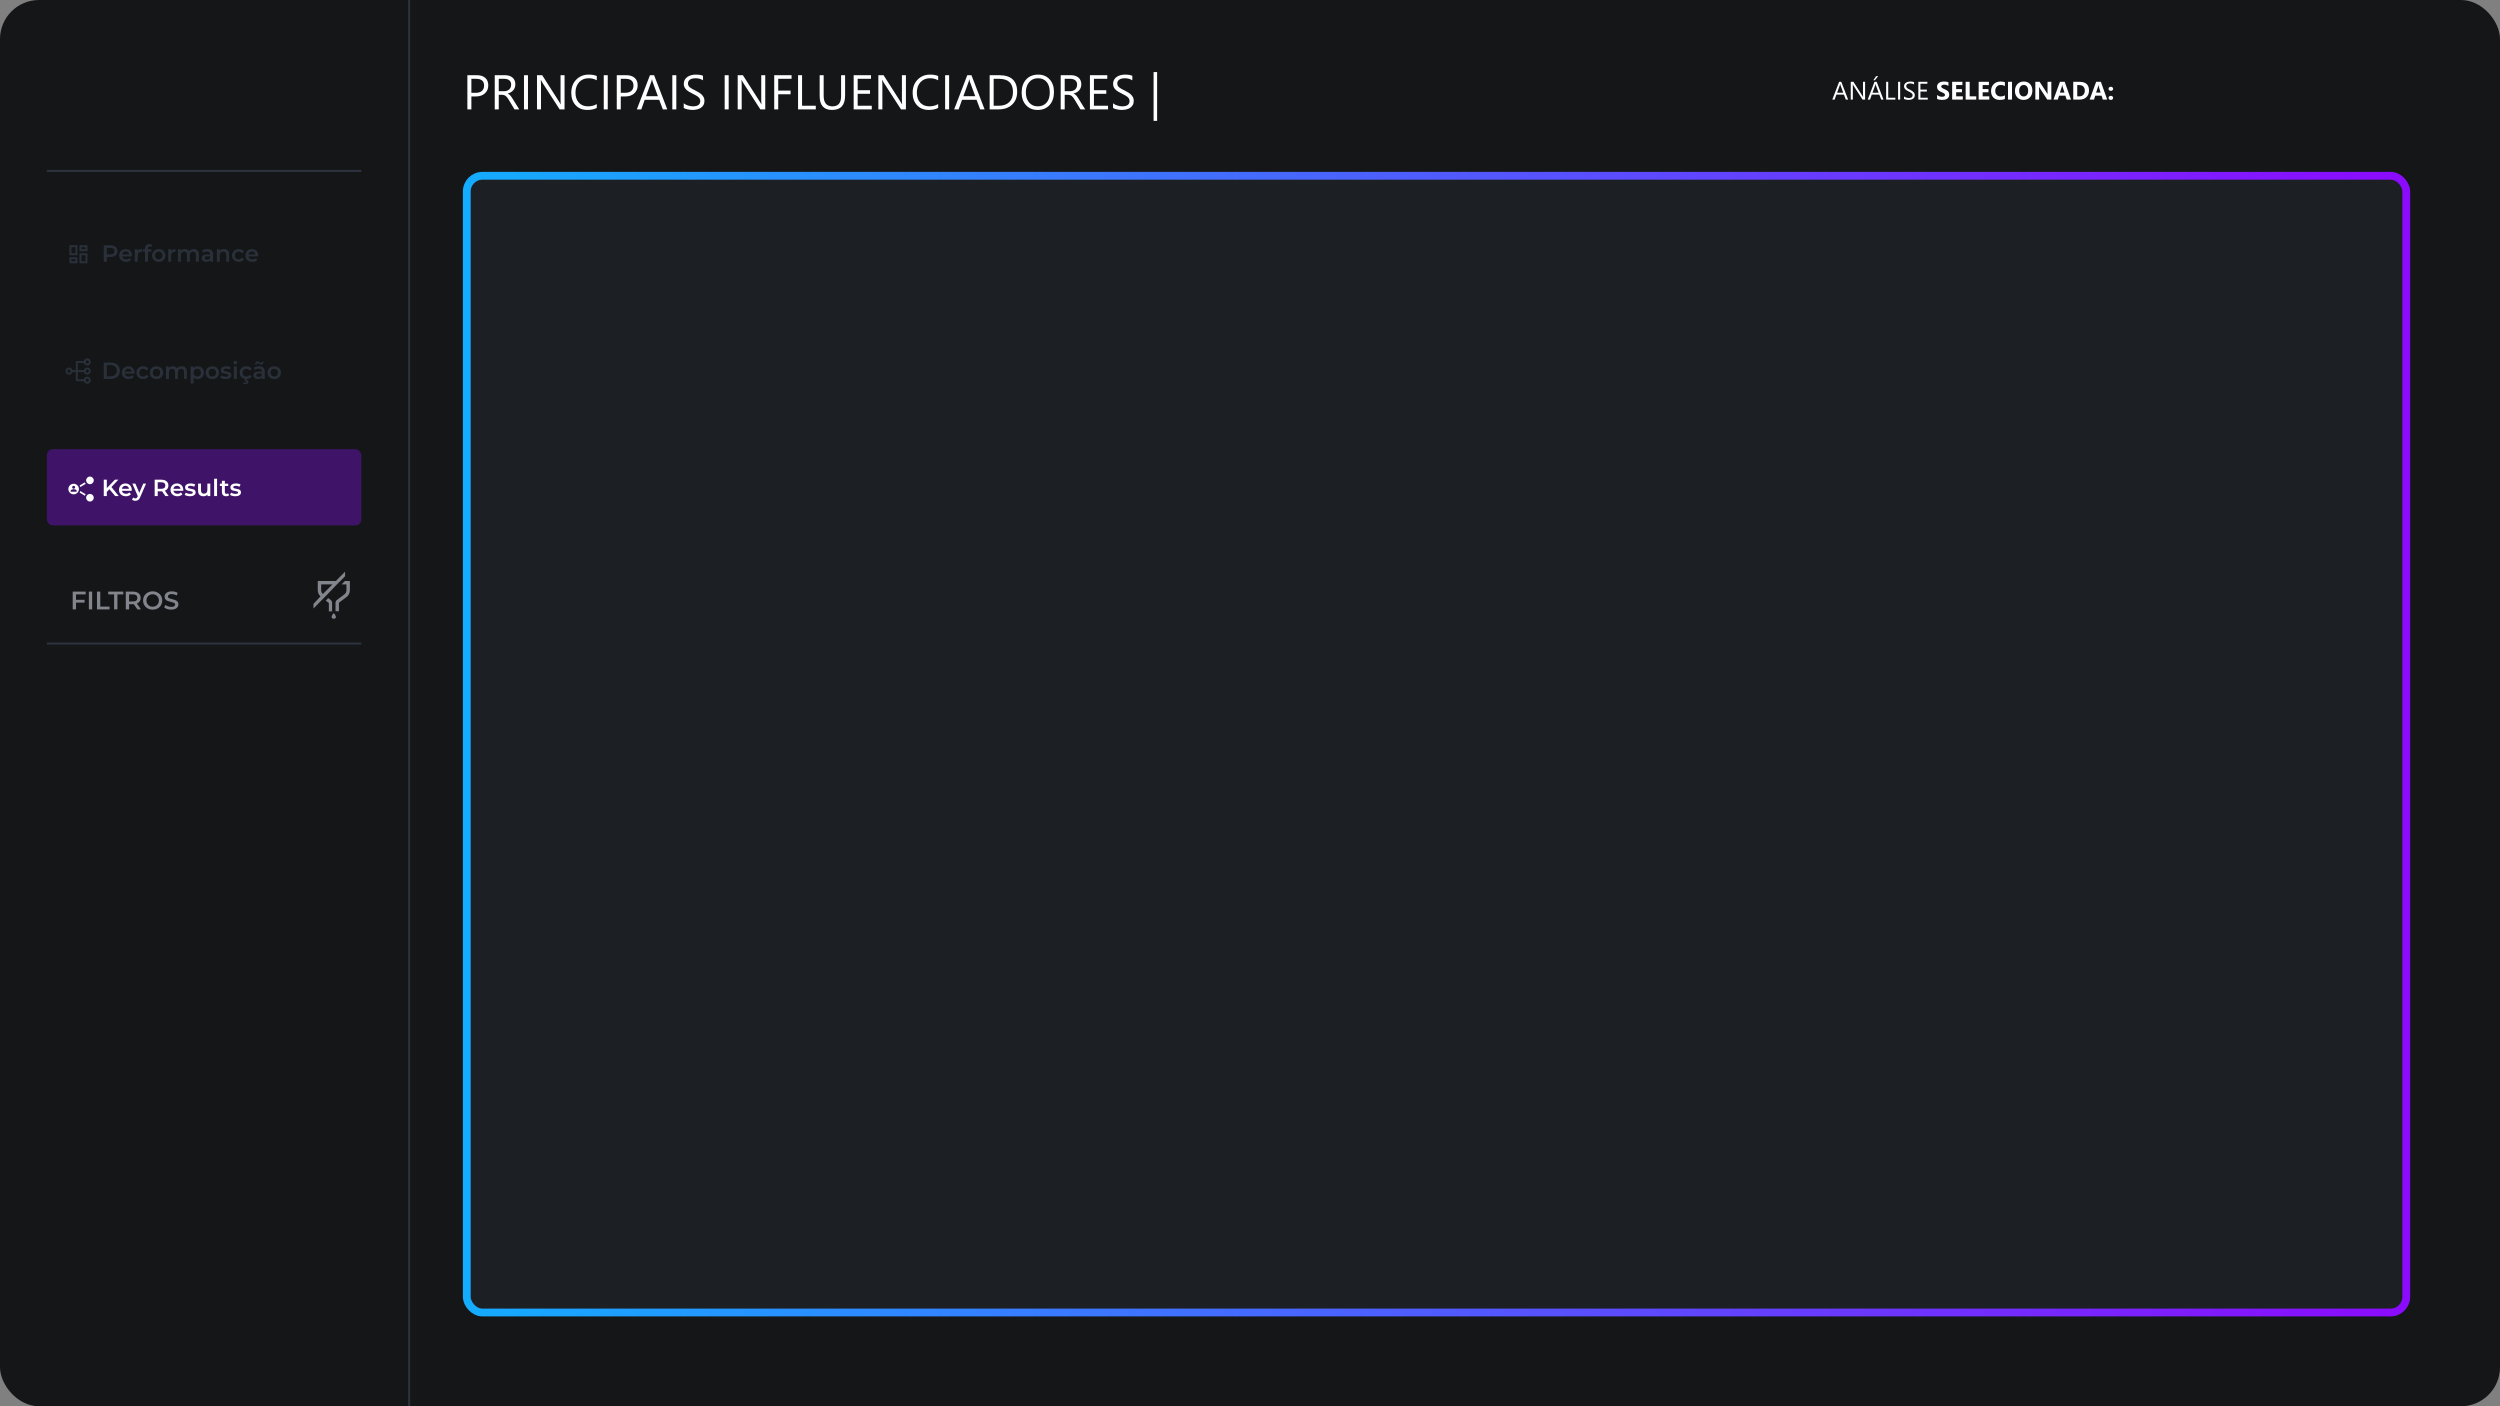 <svg width="1280" height="720" viewBox="0 0 1280 720" fill="none" xmlns="http://www.w3.org/2000/svg">
<rect x="0" y="0" width="1280" height="720" fill="#808080" stroke="none"/>
<rect width="1280" height="720" rx="20" fill="#141618"/>
<rect x="239" y="90" width="993" height="582" rx="8" fill="#1C2025" stroke="url(#paint0_linear_85_267)" stroke-width="4"/>
<line x1="209.5" x2="209.5" y2="720" stroke="#2D343F"/>
<line x1="24" y1="87.5" x2="185" y2="87.5" stroke="#2D343F"/>
<path d="M946.239 51H945.059L944.094 48.448H940.234L939.327 51H938.14L941.631 41.898H942.735L946.239 51ZM943.745 47.49L942.316 43.611C942.27 43.484 942.223 43.281 942.177 43.002H942.151C942.109 43.26 942.06 43.463 942.005 43.611L940.59 47.49H943.745ZM954.923 51H953.615L948.931 43.745C948.812 43.563 948.715 43.372 948.639 43.173H948.601C948.634 43.368 948.651 43.785 948.651 44.424V51H947.585V41.898H948.969L953.526 49.039C953.717 49.335 953.84 49.538 953.895 49.648H953.92C953.878 49.386 953.856 48.939 953.856 48.309V41.898H954.923V51ZM964.355 51H963.175L962.21 48.448H958.351L957.443 51H956.256L959.747 41.898H960.852L964.355 51ZM961.861 47.49L960.433 43.611C960.386 43.484 960.34 43.281 960.293 43.002H960.268C960.225 43.26 960.177 43.463 960.122 43.611L958.706 47.49H961.861ZM961.62 38.977L959.957 41.06H959.15L960.566 38.977H961.62ZM970.424 51H965.701V41.898H966.768V50.035H970.424V51ZM972.887 51H971.82V41.898H972.887V51ZM974.861 50.632V49.375C975.005 49.502 975.176 49.616 975.375 49.718C975.578 49.819 975.79 49.906 976.01 49.978C976.234 50.046 976.458 50.099 976.683 50.137C976.907 50.175 977.114 50.194 977.305 50.194C977.961 50.194 978.449 50.073 978.771 49.832C979.097 49.587 979.26 49.235 979.26 48.778C979.26 48.533 979.205 48.319 979.095 48.137C978.989 47.955 978.841 47.79 978.65 47.642C978.46 47.49 978.234 47.346 977.971 47.21C977.713 47.071 977.434 46.925 977.133 46.773C976.816 46.612 976.52 46.449 976.245 46.284C975.97 46.119 975.73 45.937 975.527 45.738C975.324 45.539 975.163 45.315 975.045 45.065C974.931 44.811 974.874 44.515 974.874 44.176C974.874 43.762 974.965 43.402 975.146 43.097C975.328 42.788 975.568 42.534 975.864 42.335C976.16 42.137 976.496 41.988 976.873 41.891C977.254 41.794 977.641 41.745 978.035 41.745C978.932 41.745 979.586 41.853 979.996 42.069V43.269C979.459 42.896 978.769 42.71 977.927 42.71C977.694 42.71 977.461 42.735 977.229 42.786C976.996 42.833 976.788 42.911 976.606 43.021C976.424 43.131 976.276 43.273 976.162 43.446C976.048 43.62 975.991 43.831 975.991 44.081C975.991 44.314 976.033 44.515 976.118 44.684C976.207 44.853 976.336 45.008 976.505 45.148C976.674 45.287 976.879 45.422 977.121 45.554C977.366 45.685 977.647 45.829 977.965 45.985C978.291 46.146 978.6 46.315 978.892 46.493C979.184 46.671 979.44 46.868 979.66 47.084C979.88 47.299 980.053 47.538 980.18 47.801C980.311 48.063 980.377 48.364 980.377 48.702C980.377 49.151 980.288 49.532 980.11 49.845C979.937 50.154 979.7 50.405 979.399 50.6C979.103 50.795 978.76 50.934 978.371 51.019C977.982 51.108 977.571 51.152 977.14 51.152C976.996 51.152 976.818 51.14 976.606 51.114C976.395 51.093 976.179 51.059 975.959 51.013C975.739 50.97 975.529 50.917 975.331 50.854C975.136 50.786 974.979 50.712 974.861 50.632ZM987.017 51H982.192V41.898H986.813V42.862H983.259V45.89H986.547V46.849H983.259V50.035H987.017V51ZM991.79 50.651V48.62C992.158 48.928 992.558 49.161 992.99 49.318C993.421 49.47 993.857 49.546 994.297 49.546C994.556 49.546 994.78 49.523 994.97 49.477C995.165 49.43 995.326 49.367 995.453 49.286C995.584 49.202 995.681 49.104 995.745 48.994C995.808 48.88 995.84 48.757 995.84 48.626C995.84 48.448 995.789 48.29 995.688 48.15C995.586 48.01 995.446 47.881 995.269 47.763C995.095 47.644 994.888 47.53 994.646 47.42C994.405 47.31 994.145 47.198 993.866 47.084C993.155 46.787 992.624 46.425 992.272 45.998C991.925 45.571 991.752 45.054 991.752 44.449C991.752 43.975 991.847 43.569 992.038 43.23C992.228 42.888 992.486 42.606 992.812 42.386C993.142 42.166 993.523 42.005 993.955 41.904C994.386 41.798 994.843 41.745 995.326 41.745C995.8 41.745 996.219 41.775 996.583 41.834C996.951 41.889 997.289 41.976 997.598 42.094V43.992C997.446 43.886 997.279 43.793 997.097 43.713C996.919 43.633 996.735 43.567 996.544 43.516C996.354 43.461 996.164 43.421 995.973 43.395C995.787 43.37 995.609 43.357 995.44 43.357C995.207 43.357 994.996 43.381 994.805 43.427C994.615 43.47 994.454 43.531 994.323 43.611C994.192 43.692 994.09 43.789 994.018 43.903C993.946 44.013 993.91 44.138 993.91 44.278C993.91 44.43 993.95 44.568 994.031 44.69C994.111 44.809 994.225 44.923 994.374 45.033C994.522 45.139 994.701 45.245 994.913 45.351C995.125 45.452 995.364 45.558 995.63 45.668C995.994 45.82 996.32 45.983 996.608 46.157C996.9 46.326 997.15 46.519 997.357 46.734C997.564 46.95 997.723 47.198 997.833 47.477C997.943 47.752 997.998 48.074 997.998 48.442C997.998 48.95 997.901 49.377 997.706 49.724C997.516 50.067 997.255 50.346 996.925 50.562C996.595 50.774 996.21 50.926 995.77 51.019C995.334 51.112 994.873 51.159 994.386 51.159C993.887 51.159 993.411 51.116 992.958 51.032C992.509 50.947 992.12 50.82 991.79 50.651ZM1004.96 51H999.496V41.898H1004.75V43.567H1001.55V45.592H1004.52V47.255H1001.55V49.337H1004.96V51ZM1011.84 51H1006.42V41.898H1008.47V49.337H1011.84V51ZM1018.53 51H1013.07V41.898H1018.32V43.567H1015.12V45.592H1018.09V47.255H1015.12V49.337H1018.53V51ZM1026.51 50.676C1025.85 50.998 1024.98 51.159 1023.91 51.159C1022.51 51.159 1021.41 50.748 1020.61 49.927C1019.81 49.106 1019.42 48.012 1019.42 46.645C1019.42 45.19 1019.86 44.009 1020.76 43.103C1021.66 42.198 1022.83 41.745 1024.26 41.745C1025.15 41.745 1025.9 41.857 1026.51 42.081V44.056C1025.9 43.692 1025.21 43.51 1024.43 43.51C1023.57 43.51 1022.89 43.779 1022.36 44.316C1021.84 44.853 1021.57 45.581 1021.57 46.499C1021.57 47.38 1021.82 48.082 1022.32 48.607C1022.81 49.127 1023.48 49.388 1024.32 49.388C1025.12 49.388 1025.85 49.193 1026.51 48.804V50.676ZM1030.15 51H1028.1V41.898H1030.15V51ZM1036.07 51.159C1034.77 51.159 1033.71 50.736 1032.88 49.889C1032.06 49.039 1031.65 47.932 1031.65 46.569C1031.65 45.13 1032.07 43.967 1032.9 43.078C1033.74 42.19 1034.84 41.745 1036.22 41.745C1037.52 41.745 1038.57 42.17 1039.37 43.021C1040.17 43.872 1040.57 44.993 1040.57 46.385C1040.57 47.816 1040.15 48.969 1039.32 49.845C1038.49 50.721 1037.41 51.159 1036.07 51.159ZM1036.16 43.51C1035.44 43.51 1034.87 43.781 1034.45 44.322C1034.02 44.86 1033.81 45.573 1033.81 46.461C1033.81 47.363 1034.02 48.076 1034.45 48.601C1034.87 49.125 1035.42 49.388 1036.11 49.388C1036.82 49.388 1037.38 49.134 1037.79 48.626C1038.21 48.114 1038.41 47.405 1038.41 46.499C1038.41 45.556 1038.21 44.822 1037.81 44.297C1037.41 43.772 1036.86 43.51 1036.16 43.51ZM1050.28 51H1048.21L1044.46 45.281C1044.24 44.947 1044.08 44.695 1044 44.525H1043.97C1044.01 44.847 1044.02 45.338 1044.02 45.998V51H1042.09V41.898H1044.3L1047.91 47.439C1048.07 47.689 1048.23 47.936 1048.37 48.182H1048.39C1048.36 47.97 1048.34 47.553 1048.34 46.931V41.898H1050.28V51ZM1060.36 51H1058.13L1057.48 48.975H1054.24L1053.6 51H1051.38L1054.7 41.898H1057.13L1060.36 51ZM1057.01 47.401L1056.03 44.341C1055.96 44.113 1055.91 43.84 1055.88 43.523H1055.83C1055.81 43.789 1055.76 44.053 1055.67 44.316L1054.68 47.401H1057.01ZM1061.5 51V41.898H1064.72C1067.96 41.898 1069.57 43.377 1069.57 46.334C1069.57 47.752 1069.13 48.884 1068.25 49.73C1067.37 50.577 1066.19 51 1064.72 51H1061.5ZM1063.55 43.567V49.337H1064.57C1065.45 49.337 1066.15 49.07 1066.65 48.537C1067.16 48.004 1067.42 47.278 1067.42 46.36C1067.42 45.492 1067.16 44.811 1066.66 44.316C1066.16 43.817 1065.46 43.567 1064.55 43.567H1063.55ZM1078.89 51H1076.65L1076 48.975H1072.77L1072.13 51H1069.9L1073.22 41.898H1075.65L1078.89 51ZM1075.53 47.401L1074.56 44.341C1074.49 44.113 1074.43 43.84 1074.4 43.523H1074.35C1074.33 43.789 1074.28 44.053 1074.2 44.316L1073.21 47.401H1075.53ZM1080.72 46.512C1080.39 46.512 1080.12 46.413 1079.9 46.214C1079.68 46.011 1079.57 45.761 1079.57 45.465C1079.57 45.16 1079.68 44.91 1079.9 44.716C1080.13 44.521 1080.41 44.424 1080.75 44.424C1081.1 44.424 1081.37 44.523 1081.59 44.722C1081.81 44.917 1081.92 45.164 1081.92 45.465C1081.92 45.774 1081.81 46.026 1081.58 46.22C1081.36 46.415 1081.08 46.512 1080.72 46.512ZM1080.72 51.159C1080.39 51.159 1080.12 51.057 1079.9 50.854C1079.68 50.651 1079.57 50.401 1079.57 50.105C1079.57 49.8 1079.68 49.551 1079.9 49.356C1080.13 49.161 1080.41 49.064 1080.75 49.064C1081.1 49.064 1081.37 49.163 1081.59 49.362C1081.81 49.557 1081.92 49.804 1081.92 50.105C1081.92 50.414 1081.81 50.668 1081.58 50.867C1081.36 51.061 1081.08 51.159 1080.72 51.159Z" fill="white"/>
<path d="M56.584 125.6C57.312 125.6 57.944 125.72 58.48 125.96C59.024 126.2 59.44 126.544 59.728 126.992C60.016 127.44 60.16 127.972 60.16 128.588C60.16 129.196 60.016 129.728 59.728 130.184C59.44 130.632 59.024 130.976 58.48 131.216C57.944 131.456 57.312 131.576 56.584 131.576H54.688V134H53.128V125.6H56.584ZM56.512 130.256C57.192 130.256 57.708 130.112 58.06 129.824C58.412 129.536 58.588 129.124 58.588 128.588C58.588 128.052 58.412 127.64 58.06 127.352C57.708 127.064 57.192 126.92 56.512 126.92H54.688V130.256H56.512ZM67.574 130.832C67.574 130.936 67.566 131.084 67.55 131.276H62.522C62.61 131.748 62.838 132.124 63.206 132.404C63.582 132.676 64.046 132.812 64.598 132.812C65.302 132.812 65.882 132.58 66.338 132.116L67.142 133.04C66.854 133.384 66.49 133.644 66.05 133.82C65.61 133.996 65.114 134.084 64.562 134.084C63.858 134.084 63.238 133.944 62.702 133.664C62.166 133.384 61.75 132.996 61.454 132.5C61.166 131.996 61.022 131.428 61.022 130.796C61.022 130.172 61.162 129.612 61.442 129.116C61.73 128.612 62.126 128.22 62.63 127.94C63.134 127.66 63.702 127.52 64.334 127.52C64.958 127.52 65.514 127.66 66.002 127.94C66.498 128.212 66.882 128.6 67.154 129.104C67.434 129.6 67.574 130.176 67.574 130.832ZM64.334 128.72C63.854 128.72 63.446 128.864 63.11 129.152C62.782 129.432 62.582 129.808 62.51 130.28H66.146C66.082 129.816 65.886 129.44 65.558 129.152C65.23 128.864 64.822 128.72 64.334 128.72ZM70.443 128.528C70.875 127.856 71.635 127.52 72.723 127.52V128.948C72.595 128.924 72.479 128.912 72.375 128.912C71.791 128.912 71.335 129.084 71.007 129.428C70.679 129.764 70.515 130.252 70.515 130.892V134H69.015V127.592H70.443V128.528ZM76.658 126.224C76.026 126.224 75.71 126.568 75.71 127.256V127.64H77.474V128.84H75.758V134H74.258V128.84H73.202V127.64H74.258V127.232C74.258 126.544 74.458 126.004 74.858 125.612C75.258 125.212 75.822 125.012 76.55 125.012C77.126 125.012 77.578 125.128 77.906 125.36L77.486 126.488C77.23 126.312 76.954 126.224 76.658 126.224ZM81.27 134.084C80.622 134.084 80.038 133.944 79.518 133.664C78.998 133.384 78.59 132.996 78.294 132.5C78.006 131.996 77.862 131.428 77.862 130.796C77.862 130.164 78.006 129.6 78.294 129.104C78.59 128.608 78.998 128.22 79.518 127.94C80.038 127.66 80.622 127.52 81.27 127.52C81.926 127.52 82.514 127.66 83.034 127.94C83.554 128.22 83.958 128.608 84.246 129.104C84.542 129.6 84.69 130.164 84.69 130.796C84.69 131.428 84.542 131.996 84.246 132.5C83.958 132.996 83.554 133.384 83.034 133.664C82.514 133.944 81.926 134.084 81.27 134.084ZM81.27 132.8C81.822 132.8 82.278 132.616 82.638 132.248C82.998 131.88 83.178 131.396 83.178 130.796C83.178 130.196 82.998 129.712 82.638 129.344C82.278 128.976 81.822 128.792 81.27 128.792C80.718 128.792 80.262 128.976 79.902 129.344C79.55 129.712 79.374 130.196 79.374 130.796C79.374 131.396 79.55 131.88 79.902 132.248C80.262 132.616 80.718 132.8 81.27 132.8ZM87.553 128.528C87.985 127.856 88.745 127.52 89.833 127.52V128.948C89.705 128.924 89.589 128.912 89.485 128.912C88.901 128.912 88.445 129.084 88.117 129.428C87.789 129.764 87.625 130.252 87.625 130.892V134H86.125V127.592H87.553V128.528ZM99.193 127.52C100.001 127.52 100.641 127.756 101.113 128.228C101.585 128.692 101.821 129.392 101.821 130.328V134H100.321V130.52C100.321 129.96 100.197 129.54 99.949 129.26C99.701 128.972 99.345 128.828 98.881 128.828C98.377 128.828 97.973 128.996 97.669 129.332C97.365 129.66 97.213 130.132 97.213 130.748V134H95.713V130.52C95.713 129.96 95.589 129.54 95.341 129.26C95.093 128.972 94.737 128.828 94.273 128.828C93.761 128.828 93.353 128.992 93.049 129.32C92.753 129.648 92.605 130.124 92.605 130.748V134H91.105V127.592H92.533V128.408C92.773 128.12 93.073 127.9 93.433 127.748C93.793 127.596 94.193 127.52 94.633 127.52C95.113 127.52 95.537 127.612 95.905 127.796C96.281 127.972 96.577 128.236 96.793 128.588C97.057 128.252 97.397 127.992 97.813 127.808C98.229 127.616 98.689 127.52 99.193 127.52ZM106.186 127.52C107.13 127.52 107.85 127.748 108.346 128.204C108.85 128.652 109.102 129.332 109.102 130.244V134H107.686V133.22C107.502 133.5 107.238 133.716 106.894 133.868C106.558 134.012 106.15 134.084 105.67 134.084C105.19 134.084 104.77 134.004 104.41 133.844C104.05 133.676 103.77 133.448 103.57 133.16C103.378 132.864 103.282 132.532 103.282 132.164C103.282 131.588 103.494 131.128 103.918 130.784C104.35 130.432 105.026 130.256 105.946 130.256H107.602V130.16C107.602 129.712 107.466 129.368 107.194 129.128C106.93 128.888 106.534 128.768 106.006 128.768C105.646 128.768 105.29 128.824 104.938 128.936C104.594 129.048 104.302 129.204 104.062 129.404L103.474 128.312C103.81 128.056 104.214 127.86 104.686 127.724C105.158 127.588 105.658 127.52 106.186 127.52ZM105.982 132.992C106.358 132.992 106.69 132.908 106.978 132.74C107.274 132.564 107.482 132.316 107.602 131.996V131.252H106.054C105.19 131.252 104.758 131.536 104.758 132.104C104.758 132.376 104.866 132.592 105.082 132.752C105.298 132.912 105.598 132.992 105.982 132.992ZM114.663 127.52C115.471 127.52 116.119 127.756 116.607 128.228C117.095 128.7 117.339 129.4 117.339 130.328V134H115.839V130.52C115.839 129.96 115.707 129.54 115.443 129.26C115.179 128.972 114.803 128.828 114.315 128.828C113.763 128.828 113.327 128.996 113.007 129.332C112.687 129.66 112.527 130.136 112.527 130.76V134H111.027V127.592H112.455V128.42C112.703 128.124 113.015 127.9 113.391 127.748C113.767 127.596 114.191 127.52 114.663 127.52ZM122.24 134.084C121.576 134.084 120.98 133.944 120.452 133.664C119.924 133.384 119.512 132.996 119.216 132.5C118.92 131.996 118.772 131.428 118.772 130.796C118.772 130.164 118.92 129.6 119.216 129.104C119.512 128.608 119.92 128.22 120.44 127.94C120.968 127.66 121.568 127.52 122.24 127.52C122.872 127.52 123.424 127.648 123.896 127.904C124.376 128.16 124.736 128.528 124.976 129.008L123.824 129.68C123.64 129.384 123.408 129.164 123.128 129.02C122.856 128.868 122.556 128.792 122.228 128.792C121.668 128.792 121.204 128.976 120.836 129.344C120.468 129.704 120.284 130.188 120.284 130.796C120.284 131.404 120.464 131.892 120.824 132.26C121.192 132.62 121.66 132.8 122.228 132.8C122.556 132.8 122.856 132.728 123.128 132.584C123.408 132.432 123.64 132.208 123.824 131.912L124.976 132.584C124.728 133.064 124.364 133.436 123.884 133.7C123.412 133.956 122.864 134.084 122.24 134.084ZM132.203 130.832C132.203 130.936 132.195 131.084 132.179 131.276H127.151C127.239 131.748 127.467 132.124 127.835 132.404C128.211 132.676 128.675 132.812 129.227 132.812C129.931 132.812 130.511 132.58 130.967 132.116L131.771 133.04C131.483 133.384 131.119 133.644 130.679 133.82C130.239 133.996 129.743 134.084 129.191 134.084C128.487 134.084 127.867 133.944 127.331 133.664C126.795 133.384 126.379 132.996 126.083 132.5C125.795 131.996 125.651 131.428 125.651 130.796C125.651 130.172 125.791 129.612 126.071 129.116C126.359 128.612 126.755 128.22 127.259 127.94C127.763 127.66 128.331 127.52 128.963 127.52C129.587 127.52 130.143 127.66 130.631 127.94C131.127 128.212 131.511 128.6 131.783 129.104C132.063 129.6 132.203 130.176 132.203 130.832ZM128.963 128.72C128.483 128.72 128.075 128.864 127.739 129.152C127.411 129.432 127.211 129.808 127.139 130.28H130.775C130.711 129.816 130.515 129.44 130.187 129.152C129.859 128.864 129.451 128.72 128.963 128.72Z" fill="#2A303A"/>
<path d="M43.762 126.569V127.597H41.707V126.569H43.762ZM38.624 126.569V129.652H36.569V126.569H38.624ZM43.762 130.68V133.762H41.707V130.68H43.762ZM38.624 132.735V133.762H36.569V132.735H38.624ZM44.789 125.542H40.679V128.625H44.789V125.542ZM39.651 125.542H35.541V130.68H39.651V125.542ZM44.789 129.652H40.679V134.79H44.789V129.652ZM39.651 131.707H35.541V134.79H39.651V131.707Z" fill="#2A303A"/>
<rect x="24" y="230" width="161" height="39" rx="3" fill="#6B12B9" fill-opacity="0.5"/>
<path d="M35.333 191.333C36.07 191.333 36.667 190.736 36.667 190C36.667 189.263 36.07 188.667 35.333 188.667C34.597 188.667 34 189.263 34 190C34 190.736 34.597 191.333 35.333 191.333Z" stroke="#2A303A"/>
<path d="M44.667 186.667C45.403 186.667 46 186.07 46 185.333C46 184.597 45.403 184 44.667 184C43.93 184 43.333 184.597 43.333 185.333C43.333 186.07 43.93 186.667 44.667 186.667Z" stroke="#2A303A"/>
<path d="M44.667 191.333C45.403 191.333 46 190.736 46 190C46 189.263 45.403 188.667 44.667 188.667C43.93 188.667 43.333 189.263 43.333 190C43.333 190.736 43.93 191.333 44.667 191.333Z" stroke="#2A303A"/>
<path d="M44.667 196C45.403 196 46 195.403 46 194.667C46 193.93 45.403 193.333 44.667 193.333C43.93 193.333 43.333 193.93 43.333 194.667C43.333 195.403 43.93 196 44.667 196Z" stroke="#2A303A"/>
<path d="M43.333 194.667H39.333V185.333H43.333" stroke="#2A303A" stroke-linecap="round" stroke-linejoin="round"/>
<path d="M36.667 190H43.333" stroke="#2A303A" stroke-linecap="round" stroke-linejoin="round"/>
<path d="M53.128 185.6H56.8C57.696 185.6 58.492 185.776 59.188 186.128C59.884 186.472 60.424 186.964 60.808 187.604C61.192 188.236 61.384 188.968 61.384 189.8C61.384 190.632 61.192 191.368 60.808 192.008C60.424 192.64 59.884 193.132 59.188 193.484C58.492 193.828 57.696 194 56.8 194H53.128V185.6ZM56.728 192.68C57.344 192.68 57.884 192.564 58.348 192.332C58.82 192.092 59.18 191.756 59.428 191.324C59.684 190.884 59.812 190.376 59.812 189.8C59.812 189.224 59.684 188.72 59.428 188.288C59.18 187.848 58.82 187.512 58.348 187.28C57.884 187.04 57.344 186.92 56.728 186.92H54.688V192.68H56.728ZM68.922 190.832C68.922 190.936 68.914 191.084 68.898 191.276H63.87C63.958 191.748 64.186 192.124 64.554 192.404C64.93 192.676 65.394 192.812 65.946 192.812C66.65 192.812 67.23 192.58 67.686 192.116L68.49 193.04C68.202 193.384 67.838 193.644 67.398 193.82C66.958 193.996 66.462 194.084 65.91 194.084C65.206 194.084 64.586 193.944 64.05 193.664C63.514 193.384 63.098 192.996 62.802 192.5C62.514 191.996 62.37 191.428 62.37 190.796C62.37 190.172 62.51 189.612 62.79 189.116C63.078 188.612 63.474 188.22 63.978 187.94C64.482 187.66 65.05 187.52 65.682 187.52C66.306 187.52 66.862 187.66 67.35 187.94C67.846 188.212 68.23 188.6 68.502 189.104C68.782 189.6 68.922 190.176 68.922 190.832ZM65.682 188.72C65.202 188.72 64.794 188.864 64.458 189.152C64.13 189.432 63.93 189.808 63.858 190.28H67.494C67.43 189.816 67.234 189.44 66.906 189.152C66.578 188.864 66.17 188.72 65.682 188.72ZM73.303 194.084C72.639 194.084 72.043 193.944 71.515 193.664C70.987 193.384 70.575 192.996 70.279 192.5C69.983 191.996 69.835 191.428 69.835 190.796C69.835 190.164 69.983 189.6 70.279 189.104C70.575 188.608 70.983 188.22 71.503 187.94C72.031 187.66 72.631 187.52 73.303 187.52C73.935 187.52 74.487 187.648 74.959 187.904C75.439 188.16 75.799 188.528 76.039 189.008L74.887 189.68C74.703 189.384 74.471 189.164 74.191 189.02C73.919 188.868 73.619 188.792 73.291 188.792C72.731 188.792 72.267 188.976 71.899 189.344C71.531 189.704 71.347 190.188 71.347 190.796C71.347 191.404 71.527 191.892 71.887 192.26C72.255 192.62 72.723 192.8 73.291 192.8C73.619 192.8 73.919 192.728 74.191 192.584C74.471 192.432 74.703 192.208 74.887 191.912L76.039 192.584C75.791 193.064 75.427 193.436 74.947 193.7C74.475 193.956 73.927 194.084 73.303 194.084ZM80.122 194.084C79.474 194.084 78.89 193.944 78.37 193.664C77.85 193.384 77.442 192.996 77.146 192.5C76.858 191.996 76.714 191.428 76.714 190.796C76.714 190.164 76.858 189.6 77.146 189.104C77.442 188.608 77.85 188.22 78.37 187.94C78.89 187.66 79.474 187.52 80.122 187.52C80.778 187.52 81.366 187.66 81.886 187.94C82.406 188.22 82.81 188.608 83.098 189.104C83.394 189.6 83.542 190.164 83.542 190.796C83.542 191.428 83.394 191.996 83.098 192.5C82.81 192.996 82.406 193.384 81.886 193.664C81.366 193.944 80.778 194.084 80.122 194.084ZM80.122 192.8C80.674 192.8 81.13 192.616 81.49 192.248C81.85 191.88 82.03 191.396 82.03 190.796C82.03 190.196 81.85 189.712 81.49 189.344C81.13 188.976 80.674 188.792 80.122 188.792C79.57 188.792 79.114 188.976 78.754 189.344C78.402 189.712 78.226 190.196 78.226 190.796C78.226 191.396 78.402 191.88 78.754 192.248C79.114 192.616 79.57 192.8 80.122 192.8ZM93.064 187.52C93.872 187.52 94.512 187.756 94.984 188.228C95.456 188.692 95.692 189.392 95.692 190.328V194H94.192V190.52C94.192 189.96 94.068 189.54 93.82 189.26C93.572 188.972 93.216 188.828 92.752 188.828C92.248 188.828 91.844 188.996 91.54 189.332C91.236 189.66 91.084 190.132 91.084 190.748V194H89.584V190.52C89.584 189.96 89.46 189.54 89.212 189.26C88.964 188.972 88.608 188.828 88.144 188.828C87.632 188.828 87.224 188.992 86.92 189.32C86.624 189.648 86.476 190.124 86.476 190.748V194H84.976V187.592H86.404V188.408C86.644 188.12 86.944 187.9 87.304 187.748C87.664 187.596 88.064 187.52 88.504 187.52C88.984 187.52 89.408 187.612 89.776 187.796C90.152 187.972 90.448 188.236 90.664 188.588C90.928 188.252 91.268 187.992 91.684 187.808C92.1 187.616 92.56 187.52 93.064 187.52ZM101.161 187.52C101.785 187.52 102.341 187.656 102.829 187.928C103.325 188.2 103.713 188.584 103.993 189.08C104.273 189.576 104.413 190.148 104.413 190.796C104.413 191.444 104.273 192.02 103.993 192.524C103.713 193.02 103.325 193.404 102.829 193.676C102.341 193.948 101.785 194.084 101.161 194.084C100.297 194.084 99.613 193.796 99.109 193.22V196.328H97.609V187.592H99.037V188.432C99.285 188.128 99.589 187.9 99.949 187.748C100.317 187.596 100.721 187.52 101.161 187.52ZM100.993 192.8C101.545 192.8 101.997 192.616 102.349 192.248C102.709 191.88 102.889 191.396 102.889 190.796C102.889 190.196 102.709 189.712 102.349 189.344C101.997 188.976 101.545 188.792 100.993 188.792C100.633 188.792 100.309 188.876 100.021 189.044C99.733 189.204 99.505 189.436 99.337 189.74C99.169 190.044 99.085 190.396 99.085 190.796C99.085 191.196 99.169 191.548 99.337 191.852C99.505 192.156 99.733 192.392 100.021 192.56C100.309 192.72 100.633 192.8 100.993 192.8ZM108.716 194.084C108.068 194.084 107.484 193.944 106.964 193.664C106.444 193.384 106.036 192.996 105.74 192.5C105.452 191.996 105.308 191.428 105.308 190.796C105.308 190.164 105.452 189.6 105.74 189.104C106.036 188.608 106.444 188.22 106.964 187.94C107.484 187.66 108.068 187.52 108.716 187.52C109.372 187.52 109.96 187.66 110.48 187.94C111 188.22 111.404 188.608 111.692 189.104C111.988 189.6 112.136 190.164 112.136 190.796C112.136 191.428 111.988 191.996 111.692 192.5C111.404 192.996 111 193.384 110.48 193.664C109.96 193.944 109.372 194.084 108.716 194.084ZM108.716 192.8C109.268 192.8 109.724 192.616 110.084 192.248C110.444 191.88 110.624 191.396 110.624 190.796C110.624 190.196 110.444 189.712 110.084 189.344C109.724 188.976 109.268 188.792 108.716 188.792C108.164 188.792 107.708 188.976 107.348 189.344C106.996 189.712 106.82 190.196 106.82 190.796C106.82 191.396 106.996 191.88 107.348 192.248C107.708 192.616 108.164 192.8 108.716 192.8ZM115.55 194.084C115.03 194.084 114.522 194.016 114.026 193.88C113.53 193.744 113.134 193.572 112.838 193.364L113.414 192.224C113.702 192.416 114.046 192.572 114.446 192.692C114.854 192.804 115.254 192.86 115.646 192.86C116.542 192.86 116.99 192.624 116.99 192.152C116.99 191.928 116.874 191.772 116.642 191.684C116.418 191.596 116.054 191.512 115.55 191.432C115.022 191.352 114.59 191.26 114.254 191.156C113.926 191.052 113.638 190.872 113.39 190.616C113.15 190.352 113.03 189.988 113.03 189.524C113.03 188.916 113.282 188.432 113.786 188.072C114.298 187.704 114.986 187.52 115.85 187.52C116.29 187.52 116.73 187.572 117.17 187.676C117.61 187.772 117.97 187.904 118.25 188.072L117.674 189.212C117.13 188.892 116.518 188.732 115.838 188.732C115.398 188.732 115.062 188.8 114.83 188.936C114.606 189.064 114.494 189.236 114.494 189.452C114.494 189.692 114.614 189.864 114.854 189.968C115.102 190.064 115.482 190.156 115.994 190.244C116.506 190.324 116.926 190.416 117.254 190.52C117.582 190.624 117.862 190.8 118.094 191.048C118.334 191.296 118.454 191.648 118.454 192.104C118.454 192.704 118.194 193.184 117.674 193.544C117.154 193.904 116.446 194.084 115.55 194.084ZM119.746 187.592H121.246V194H119.746V187.592ZM120.502 186.536C120.23 186.536 120.002 186.452 119.818 186.284C119.634 186.108 119.542 185.892 119.542 185.636C119.542 185.38 119.634 185.168 119.818 185C120.002 184.824 120.23 184.736 120.502 184.736C120.774 184.736 121.002 184.82 121.186 184.988C121.37 185.148 121.462 185.352 121.462 185.6C121.462 185.864 121.37 186.088 121.186 186.272C121.01 186.448 120.782 186.536 120.502 186.536ZM126.154 194.084C125.49 194.084 124.894 193.944 124.366 193.664C123.838 193.384 123.426 192.996 123.13 192.5C122.834 191.996 122.686 191.428 122.686 190.796C122.686 190.164 122.834 189.6 123.13 189.104C123.426 188.608 123.834 188.22 124.354 187.94C124.882 187.66 125.482 187.52 126.154 187.52C126.786 187.52 127.338 187.648 127.81 187.904C128.29 188.16 128.65 188.528 128.89 189.008L127.738 189.68C127.554 189.384 127.322 189.164 127.042 189.02C126.77 188.868 126.47 188.792 126.142 188.792C125.582 188.792 125.118 188.976 124.75 189.344C124.382 189.704 124.198 190.188 124.198 190.796C124.198 191.404 124.378 191.892 124.738 192.26C125.106 192.62 125.574 192.8 126.142 192.8C126.47 192.8 126.77 192.728 127.042 192.584C127.322 192.432 127.554 192.208 127.738 191.912L128.89 192.584C128.642 193.064 128.278 193.436 127.798 193.7C127.326 193.956 126.778 194.084 126.154 194.084ZM125.53 196.736C125.098 196.736 124.73 196.652 124.426 196.484L124.702 195.776C124.95 195.904 125.222 195.968 125.518 195.968C125.942 195.968 126.154 195.824 126.154 195.536C126.154 195.416 126.102 195.32 125.998 195.248C125.894 195.176 125.734 195.14 125.518 195.14H125.146L125.47 193.916H126.286L126.118 194.588C126.462 194.628 126.722 194.736 126.898 194.912C127.074 195.096 127.162 195.324 127.162 195.596C127.162 195.94 127.014 196.216 126.718 196.424C126.422 196.632 126.026 196.736 125.53 196.736ZM132.635 187.52C133.579 187.52 134.299 187.748 134.795 188.204C135.299 188.652 135.551 189.332 135.551 190.244V194H134.135V193.22C133.951 193.5 133.687 193.716 133.343 193.868C133.007 194.012 132.599 194.084 132.119 194.084C131.639 194.084 131.219 194.004 130.859 193.844C130.499 193.676 130.219 193.448 130.019 193.16C129.827 192.864 129.731 192.532 129.731 192.164C129.731 191.588 129.943 191.128 130.367 190.784C130.799 190.432 131.475 190.256 132.395 190.256H134.051V190.16C134.051 189.712 133.915 189.368 133.643 189.128C133.379 188.888 132.983 188.768 132.455 188.768C132.095 188.768 131.739 188.824 131.387 188.936C131.043 189.048 130.751 189.204 130.511 189.404L129.923 188.312C130.259 188.056 130.663 187.86 131.135 187.724C131.607 187.588 132.107 187.52 132.635 187.52ZM132.431 192.992C132.807 192.992 133.139 192.908 133.427 192.74C133.723 192.564 133.931 192.316 134.051 191.996V191.252H132.503C131.639 191.252 131.207 191.536 131.207 192.104C131.207 192.376 131.315 192.592 131.531 192.752C131.747 192.912 132.047 192.992 132.431 192.992ZM133.631 186.716C133.431 186.716 133.255 186.676 133.103 186.596C132.959 186.516 132.779 186.396 132.563 186.236C132.435 186.132 132.327 186.056 132.239 186.008C132.159 185.952 132.079 185.924 131.999 185.924C131.831 185.924 131.691 185.988 131.579 186.116C131.475 186.244 131.419 186.42 131.411 186.644H130.607C130.615 186.156 130.735 185.768 130.967 185.48C131.207 185.184 131.519 185.036 131.903 185.036C132.103 185.036 132.275 185.076 132.419 185.156C132.571 185.236 132.755 185.356 132.971 185.516C133.099 185.62 133.203 185.7 133.283 185.756C133.371 185.804 133.455 185.828 133.535 185.828C133.703 185.828 133.839 185.768 133.943 185.648C134.055 185.528 134.115 185.36 134.123 185.144H134.927C134.911 185.616 134.787 185.996 134.555 186.284C134.323 186.572 134.015 186.716 133.631 186.716ZM140.415 194.084C139.767 194.084 139.183 193.944 138.663 193.664C138.143 193.384 137.735 192.996 137.439 192.5C137.151 191.996 137.007 191.428 137.007 190.796C137.007 190.164 137.151 189.6 137.439 189.104C137.735 188.608 138.143 188.22 138.663 187.94C139.183 187.66 139.767 187.52 140.415 187.52C141.071 187.52 141.659 187.66 142.179 187.94C142.699 188.22 143.103 188.608 143.391 189.104C143.687 189.6 143.835 190.164 143.835 190.796C143.835 191.428 143.687 191.996 143.391 192.5C143.103 192.996 142.699 193.384 142.179 193.664C141.659 193.944 141.071 194.084 140.415 194.084ZM140.415 192.8C140.967 192.8 141.423 192.616 141.783 192.248C142.143 191.88 142.323 191.396 142.323 190.796C142.323 190.196 142.143 189.712 141.783 189.344C141.423 188.976 140.967 188.792 140.415 188.792C139.863 188.792 139.407 188.976 139.047 189.344C138.695 189.712 138.519 190.196 138.519 190.796C138.519 191.396 138.695 191.88 139.047 192.248C139.407 192.616 139.863 192.8 140.415 192.8Z" fill="#2A303A"/>
<path d="M56.02 250.484L54.688 251.852V254H53.128V245.6H54.688V249.908L58.84 245.6H60.592L57.064 249.356L60.808 254H58.984L56.02 250.484ZM67.469 250.832C67.469 250.936 67.461 251.084 67.445 251.276H62.417C62.505 251.748 62.733 252.124 63.101 252.404C63.477 252.676 63.941 252.812 64.493 252.812C65.197 252.812 65.777 252.58 66.233 252.116L67.037 253.04C66.749 253.384 66.385 253.644 65.945 253.82C65.505 253.996 65.009 254.084 64.457 254.084C63.753 254.084 63.133 253.944 62.597 253.664C62.061 253.384 61.645 252.996 61.349 252.5C61.061 251.996 60.917 251.428 60.917 250.796C60.917 250.172 61.057 249.612 61.337 249.116C61.625 248.612 62.021 248.22 62.525 247.94C63.029 247.66 63.597 247.52 64.229 247.52C64.853 247.52 65.409 247.66 65.897 247.94C66.393 248.212 66.777 248.6 67.049 249.104C67.329 249.6 67.469 250.176 67.469 250.832ZM64.229 248.72C63.749 248.72 63.341 248.864 63.005 249.152C62.677 249.432 62.477 249.808 62.405 250.28H66.041C65.977 249.816 65.781 249.44 65.453 249.152C65.125 248.864 64.717 248.72 64.229 248.72ZM74.793 247.592L71.793 254.516C71.513 255.212 71.173 255.7 70.773 255.98C70.373 256.268 69.889 256.412 69.321 256.412C69.001 256.412 68.685 256.36 68.373 256.256C68.061 256.152 67.805 256.008 67.605 255.824L68.205 254.72C68.349 254.856 68.517 254.964 68.709 255.044C68.909 255.124 69.109 255.164 69.309 255.164C69.573 255.164 69.789 255.096 69.957 254.96C70.133 254.824 70.293 254.596 70.437 254.276L70.545 254.024L67.749 247.592H69.309L71.325 252.332L73.353 247.592H74.793ZM84.686 254L82.971 251.54C82.898 251.548 82.79 251.552 82.647 251.552H80.751V254H79.191V245.6H82.647C83.374 245.6 84.007 245.72 84.543 245.96C85.087 246.2 85.502 246.544 85.79 246.992C86.079 247.44 86.222 247.972 86.222 248.588C86.222 249.22 86.067 249.764 85.754 250.22C85.451 250.676 85.01 251.016 84.434 251.24L86.367 254H84.686ZM84.65 248.588C84.65 248.052 84.475 247.64 84.123 247.352C83.77 247.064 83.254 246.92 82.575 246.92H80.751V250.268H82.575C83.254 250.268 83.77 250.124 84.123 249.836C84.475 249.54 84.65 249.124 84.65 248.588ZM93.848 250.832C93.848 250.936 93.84 251.084 93.824 251.276H88.796C88.884 251.748 89.112 252.124 89.48 252.404C89.856 252.676 90.32 252.812 90.872 252.812C91.576 252.812 92.156 252.58 92.612 252.116L93.416 253.04C93.128 253.384 92.764 253.644 92.324 253.82C91.884 253.996 91.388 254.084 90.836 254.084C90.132 254.084 89.512 253.944 88.976 253.664C88.44 253.384 88.024 252.996 87.728 252.5C87.44 251.996 87.296 251.428 87.296 250.796C87.296 250.172 87.436 249.612 87.716 249.116C88.004 248.612 88.4 248.22 88.904 247.94C89.408 247.66 89.976 247.52 90.608 247.52C91.232 247.52 91.788 247.66 92.276 247.94C92.772 248.212 93.156 248.6 93.428 249.104C93.708 249.6 93.848 250.176 93.848 250.832ZM90.608 248.72C90.128 248.72 89.72 248.864 89.384 249.152C89.056 249.432 88.856 249.808 88.784 250.28H92.42C92.356 249.816 92.16 249.44 91.832 249.152C91.504 248.864 91.096 248.72 90.608 248.72ZM97.269 254.084C96.749 254.084 96.241 254.016 95.745 253.88C95.249 253.744 94.853 253.572 94.557 253.364L95.133 252.224C95.421 252.416 95.765 252.572 96.165 252.692C96.573 252.804 96.973 252.86 97.365 252.86C98.261 252.86 98.709 252.624 98.709 252.152C98.709 251.928 98.593 251.772 98.361 251.684C98.137 251.596 97.773 251.512 97.269 251.432C96.741 251.352 96.309 251.26 95.973 251.156C95.645 251.052 95.357 250.872 95.109 250.616C94.869 250.352 94.749 249.988 94.749 249.524C94.749 248.916 95.001 248.432 95.505 248.072C96.017 247.704 96.705 247.52 97.569 247.52C98.009 247.52 98.449 247.572 98.889 247.676C99.329 247.772 99.689 247.904 99.969 248.072L99.393 249.212C98.849 248.892 98.237 248.732 97.557 248.732C97.117 248.732 96.781 248.8 96.549 248.936C96.325 249.064 96.213 249.236 96.213 249.452C96.213 249.692 96.333 249.864 96.573 249.968C96.821 250.064 97.201 250.156 97.713 250.244C98.225 250.324 98.645 250.416 98.973 250.52C99.301 250.624 99.581 250.8 99.813 251.048C100.053 251.296 100.173 251.648 100.173 252.104C100.173 252.704 99.913 253.184 99.393 253.544C98.873 253.904 98.165 254.084 97.269 254.084ZM107.668 247.592V254H106.24V253.184C106 253.472 105.7 253.696 105.34 253.856C104.98 254.008 104.592 254.084 104.176 254.084C103.32 254.084 102.644 253.848 102.148 253.376C101.66 252.896 101.416 252.188 101.416 251.252V247.592H102.916V251.048C102.916 251.624 103.044 252.056 103.3 252.344C103.564 252.624 103.936 252.764 104.416 252.764C104.952 252.764 105.376 252.6 105.688 252.272C106.008 251.936 106.168 251.456 106.168 250.832V247.592H107.668ZM109.632 245.096H111.132V254H109.632V245.096ZM117.27 253.652C117.094 253.796 116.878 253.904 116.622 253.976C116.374 254.048 116.11 254.084 115.83 254.084C115.126 254.084 114.582 253.9 114.198 253.532C113.814 253.164 113.622 252.628 113.622 251.924V248.84H112.566V247.64H113.622V246.176H115.122V247.64H116.838V248.84H115.122V251.888C115.122 252.2 115.198 252.44 115.35 252.608C115.502 252.768 115.722 252.848 116.01 252.848C116.346 252.848 116.626 252.76 116.85 252.584L117.27 253.652ZM120.484 254.084C119.964 254.084 119.456 254.016 118.96 253.88C118.464 253.744 118.068 253.572 117.772 253.364L118.348 252.224C118.636 252.416 118.98 252.572 119.38 252.692C119.788 252.804 120.188 252.86 120.58 252.86C121.476 252.86 121.924 252.624 121.924 252.152C121.924 251.928 121.808 251.772 121.576 251.684C121.352 251.596 120.988 251.512 120.484 251.432C119.956 251.352 119.524 251.26 119.188 251.156C118.86 251.052 118.572 250.872 118.324 250.616C118.084 250.352 117.964 249.988 117.964 249.524C117.964 248.916 118.216 248.432 118.72 248.072C119.232 247.704 119.92 247.52 120.784 247.52C121.224 247.52 121.664 247.572 122.104 247.676C122.544 247.772 122.904 247.904 123.184 248.072L122.608 249.212C122.064 248.892 121.452 248.732 120.772 248.732C120.332 248.732 119.996 248.8 119.764 248.936C119.54 249.064 119.428 249.236 119.428 249.452C119.428 249.692 119.548 249.864 119.788 249.968C120.036 250.064 120.416 250.156 120.928 250.244C121.44 250.324 121.86 250.416 122.188 250.52C122.516 250.624 122.796 250.8 123.028 251.048C123.268 251.296 123.388 251.648 123.388 252.104C123.388 252.704 123.128 253.184 122.608 253.544C122.088 253.904 121.38 254.084 120.484 254.084Z" fill="white"/>
<path d="M37.708 247.683C36.213 247.683 35 248.896 35 250.392C35 251.887 36.213 253.1 37.708 253.1C39.204 253.1 40.417 251.887 40.417 250.392C40.417 248.896 39.204 247.683 37.708 247.683ZM37.708 248.732C38.128 248.731 38.47 249.07 38.471 249.49C38.472 249.91 38.133 250.252 37.713 250.253C37.293 250.254 36.951 249.915 36.95 249.495C36.95 249.494 36.95 249.493 36.95 249.492C36.95 249.073 37.289 248.733 37.708 248.732ZM39.225 251.78H36.192V251.195C36.194 251.077 36.25 250.966 36.343 250.892C36.569 250.736 36.818 250.619 37.082 250.545C37.286 250.487 37.496 250.456 37.708 250.452C37.92 250.453 38.131 250.484 38.334 250.545C38.603 250.615 38.855 250.738 39.075 250.907C39.169 250.981 39.224 251.092 39.227 251.211L39.225 251.78Z" fill="white"/>
<path d="M43.428 246.975L40.776 248.565C40.926 248.816 41.045 249.084 41.132 249.362L43.864 247.729C43.681 247.501 43.534 247.247 43.428 246.975Z" fill="white"/>
<path d="M46.05 247.9C47.127 247.9 48 247.027 48 245.95C48 244.873 47.127 244 46.05 244C44.973 244 44.1 244.873 44.1 245.95C44.1 247.027 44.973 247.9 46.05 247.9Z" fill="white"/>
<path d="M43.864 253.059L41.132 251.412C41.045 251.691 40.926 251.959 40.776 252.209L43.428 253.808C43.535 253.538 43.682 253.285 43.864 253.059Z" fill="white"/>
<path d="M46.05 256.783C47.127 256.783 48 255.91 48 254.833C48 253.756 47.127 252.883 46.05 252.883C44.973 252.883 44.1 253.756 44.1 254.833C44.1 255.91 44.973 256.783 46.05 256.783Z" fill="white"/>
<path d="M241.346 49.384V56H239.295V38.495H244.104C245.976 38.495 247.425 38.951 248.45 39.862C249.484 40.774 250 42.06 250 43.72C250 45.38 249.427 46.739 248.279 47.797C247.14 48.855 245.598 49.384 243.653 49.384H241.346ZM241.346 40.351V47.528H243.494C244.91 47.528 245.988 47.207 246.729 46.564C247.478 45.913 247.852 44.997 247.852 43.817C247.852 41.506 246.485 40.351 243.75 40.351H241.346ZM265.857 56H263.416L260.486 51.093C260.218 50.637 259.957 50.251 259.705 49.933C259.453 49.608 259.192 49.343 258.924 49.14C258.663 48.936 258.379 48.79 258.069 48.7C257.768 48.602 257.426 48.554 257.044 48.554H255.359V56H253.309V38.495H258.533C259.298 38.495 260.002 38.593 260.645 38.788C261.296 38.975 261.858 39.264 262.33 39.655C262.81 40.045 263.184 40.534 263.453 41.12C263.721 41.697 263.855 42.377 263.855 43.158C263.855 43.769 263.762 44.33 263.575 44.843C263.396 45.347 263.135 45.799 262.793 46.198C262.46 46.596 262.053 46.938 261.573 47.223C261.101 47.5 260.568 47.715 259.974 47.87V47.919C260.267 48.049 260.519 48.2 260.73 48.371C260.95 48.533 261.158 48.729 261.353 48.956C261.548 49.184 261.74 49.445 261.927 49.738C262.122 50.023 262.338 50.356 262.574 50.739L265.857 56ZM255.359 40.351V46.698H258.143C258.655 46.698 259.127 46.621 259.559 46.466C259.998 46.312 260.376 46.092 260.694 45.807C261.011 45.514 261.259 45.16 261.438 44.745C261.618 44.322 261.707 43.85 261.707 43.329C261.707 42.393 261.402 41.665 260.792 41.144C260.189 40.615 259.314 40.351 258.167 40.351H255.359ZM270.325 56H268.274V38.495H270.325V56ZM289.051 56H286.536L277.527 42.047C277.299 41.697 277.112 41.331 276.966 40.949H276.893C276.958 41.323 276.99 42.125 276.99 43.353V56H274.939V38.495H277.601L286.365 52.228C286.731 52.798 286.967 53.188 287.073 53.4H287.122C287.041 52.895 287 52.037 287 50.824V38.495H289.051V56ZM305.555 55.268C304.261 55.951 302.649 56.293 300.721 56.293C298.23 56.293 296.237 55.491 294.739 53.888C293.242 52.285 292.493 50.181 292.493 47.577C292.493 44.778 293.335 42.515 295.02 40.79C296.705 39.065 298.841 38.202 301.429 38.202C303.089 38.202 304.464 38.442 305.555 38.922V41.107C304.301 40.408 302.918 40.058 301.404 40.058C299.394 40.058 297.763 40.729 296.509 42.072C295.264 43.415 294.642 45.209 294.642 47.455C294.642 49.587 295.223 51.288 296.387 52.558C297.559 53.819 299.093 54.45 300.989 54.45C302.747 54.45 304.269 54.059 305.555 53.278V55.268ZM311.17 56H309.119V38.495H311.17V56ZM317.835 49.384V56H315.784V38.495H320.594C322.465 38.495 323.914 38.951 324.939 39.862C325.973 40.774 326.49 42.06 326.49 43.72C326.49 45.38 325.916 46.739 324.769 47.797C323.629 48.855 322.087 49.384 320.142 49.384H317.835ZM317.835 40.351V47.528H319.983C321.399 47.528 322.478 47.207 323.218 46.564C323.967 45.913 324.341 44.997 324.341 43.817C324.341 41.506 322.974 40.351 320.24 40.351H317.835ZM341.639 56H339.368L337.513 51.093H330.091L328.345 56H326.062L332.776 38.495H334.9L341.639 56ZM336.841 49.249L334.095 41.791C334.005 41.547 333.916 41.156 333.826 40.619H333.777C333.696 41.116 333.602 41.506 333.497 41.791L330.774 49.249H336.841ZM346.277 56H344.227V38.495H346.277V56ZM350.074 55.292V52.875C350.35 53.119 350.68 53.339 351.062 53.534C351.453 53.73 351.86 53.896 352.283 54.035C352.715 54.165 353.146 54.267 353.577 54.34C354.008 54.413 354.407 54.45 354.773 54.45C356.035 54.45 356.975 54.218 357.593 53.754C358.22 53.282 358.533 52.606 358.533 51.727C358.533 51.255 358.427 50.845 358.216 50.495C358.012 50.145 357.728 49.827 357.361 49.542C356.995 49.249 356.56 48.973 356.055 48.712C355.559 48.444 355.022 48.163 354.444 47.87C353.833 47.561 353.264 47.248 352.735 46.93C352.206 46.613 351.746 46.263 351.355 45.88C350.965 45.498 350.656 45.067 350.428 44.586C350.208 44.098 350.098 43.529 350.098 42.877C350.098 42.08 350.273 41.388 350.623 40.802C350.973 40.208 351.433 39.72 352.002 39.337C352.572 38.955 353.219 38.67 353.943 38.483C354.676 38.296 355.42 38.202 356.177 38.202C357.903 38.202 359.16 38.41 359.949 38.825V41.132C358.916 40.416 357.589 40.058 355.97 40.058C355.522 40.058 355.075 40.106 354.627 40.204C354.179 40.294 353.781 40.444 353.431 40.656C353.081 40.867 352.796 41.14 352.576 41.474C352.356 41.807 352.247 42.214 352.247 42.694C352.247 43.142 352.328 43.529 352.491 43.854C352.662 44.179 352.91 44.477 353.235 44.745C353.561 45.014 353.956 45.274 354.419 45.526C354.891 45.779 355.433 46.055 356.043 46.356C356.67 46.666 357.264 46.991 357.825 47.333C358.387 47.675 358.879 48.053 359.302 48.468C359.725 48.883 360.059 49.343 360.303 49.848C360.556 50.352 360.682 50.93 360.682 51.581C360.682 52.444 360.511 53.176 360.169 53.778C359.835 54.372 359.38 54.857 358.802 55.231C358.232 55.605 357.573 55.874 356.824 56.037C356.076 56.208 355.286 56.293 354.456 56.293C354.179 56.293 353.838 56.269 353.431 56.22C353.024 56.179 352.609 56.114 352.186 56.024C351.762 55.943 351.36 55.841 350.977 55.719C350.603 55.589 350.302 55.447 350.074 55.292ZM373.084 56H371.033V38.495H373.084V56ZM391.81 56H389.295L380.286 42.047C380.058 41.697 379.871 41.331 379.725 40.949H379.651C379.716 41.323 379.749 42.125 379.749 43.353V56H377.698V38.495H380.359L389.124 52.228C389.49 52.798 389.726 53.188 389.832 53.4H389.881C389.799 52.895 389.759 52.037 389.759 50.824V38.495H391.81V56ZM405.286 40.351H398.45V46.405H404.773V48.248H398.45V56H396.399V38.495H405.286V40.351ZM417.688 56H408.606V38.495H410.657V54.145H417.688V56ZM432.691 48.92C432.691 53.835 430.473 56.293 426.038 56.293C421.79 56.293 419.666 53.929 419.666 49.201V38.495H421.717V49.066C421.717 52.655 423.23 54.45 426.258 54.45C429.179 54.45 430.64 52.716 430.64 49.249V38.495H432.691V48.92ZM446.351 56H437.073V38.495H445.96V40.351H439.124V46.173H445.447V48.017H439.124V54.145H446.351V56ZM463.831 56H461.316L452.308 42.047C452.08 41.697 451.893 41.331 451.746 40.949H451.673C451.738 41.323 451.771 42.125 451.771 43.353V56H449.72V38.495H452.381L461.146 52.228C461.512 52.798 461.748 53.188 461.854 53.4H461.902C461.821 52.895 461.78 52.037 461.78 50.824V38.495H463.831V56ZM480.335 55.268C479.041 55.951 477.43 56.293 475.501 56.293C473.011 56.293 471.017 55.491 469.52 53.888C468.022 52.285 467.273 50.181 467.273 47.577C467.273 44.778 468.116 42.515 469.8 40.79C471.485 39.065 473.621 38.202 476.209 38.202C477.869 38.202 479.244 38.442 480.335 38.922V41.107C479.082 40.408 477.698 40.058 476.185 40.058C474.174 40.058 472.543 40.729 471.29 42.072C470.044 43.415 469.422 45.209 469.422 47.455C469.422 49.587 470.004 51.288 471.167 52.558C472.339 53.819 473.873 54.45 475.77 54.45C477.527 54.45 479.049 54.059 480.335 53.278V55.268ZM485.95 56H483.899V38.495H485.95V56ZM504.114 56H501.844L499.988 51.093H492.566L490.821 56H488.538L495.252 38.495H497.376L504.114 56ZM499.317 49.249L496.57 41.791C496.481 41.547 496.391 41.156 496.302 40.619H496.253C496.172 41.116 496.078 41.506 495.972 41.791L493.25 49.249H499.317ZM506.702 56V38.495H511.536C517.705 38.495 520.789 41.339 520.789 47.028C520.789 49.73 519.931 51.903 518.213 53.546C516.504 55.182 514.214 56 511.341 56H506.702ZM508.753 40.351V54.145H511.365C513.66 54.145 515.446 53.53 516.724 52.301C518.002 51.072 518.641 49.331 518.641 47.077C518.641 42.593 516.256 40.351 511.487 40.351H508.753ZM531.287 56.293C528.805 56.293 526.815 55.475 525.318 53.839C523.829 52.204 523.084 50.075 523.084 47.455C523.084 44.639 523.845 42.393 525.367 40.717C526.889 39.04 528.96 38.202 531.58 38.202C533.997 38.202 535.942 39.016 537.415 40.644C538.896 42.271 539.637 44.399 539.637 47.028C539.637 49.884 538.88 52.143 537.366 53.803C535.853 55.463 533.826 56.293 531.287 56.293ZM531.434 40.058C529.594 40.058 528.101 40.721 526.954 42.047C525.806 43.374 525.232 45.115 525.232 47.272C525.232 49.428 525.79 51.166 526.905 52.484C528.028 53.795 529.489 54.45 531.287 54.45C533.208 54.45 534.721 53.823 535.828 52.57C536.935 51.317 537.488 49.563 537.488 47.309C537.488 44.997 536.951 43.211 535.877 41.95C534.803 40.688 533.322 40.058 531.434 40.058ZM555.628 56H553.187L550.257 51.093C549.988 50.637 549.728 50.251 549.476 49.933C549.223 49.608 548.963 49.343 548.694 49.14C548.434 48.936 548.149 48.79 547.84 48.7C547.539 48.602 547.197 48.554 546.814 48.554H545.13V56H543.079V38.495H548.304C549.069 38.495 549.773 38.593 550.416 38.788C551.067 38.975 551.628 39.264 552.1 39.655C552.58 40.045 552.955 40.534 553.223 41.12C553.492 41.697 553.626 42.377 553.626 43.158C553.626 43.769 553.532 44.33 553.345 44.843C553.166 45.347 552.906 45.799 552.564 46.198C552.23 46.596 551.823 46.938 551.343 47.223C550.871 47.5 550.338 47.715 549.744 47.87V47.919C550.037 48.049 550.289 48.2 550.501 48.371C550.721 48.533 550.928 48.729 551.124 48.956C551.319 49.184 551.51 49.445 551.697 49.738C551.893 50.023 552.108 50.356 552.344 50.739L555.628 56ZM545.13 40.351V46.698H547.913C548.426 46.698 548.898 46.621 549.329 46.466C549.769 46.312 550.147 46.092 550.464 45.807C550.782 45.514 551.03 45.16 551.209 44.745C551.388 44.322 551.478 43.85 551.478 43.329C551.478 42.393 551.172 41.665 550.562 41.144C549.96 40.615 549.085 40.351 547.938 40.351H545.13ZM567.322 56H558.045V38.495H566.932V40.351H560.096V46.173H566.419V48.017H560.096V54.145H567.322V56ZM569.874 55.292V52.875C570.15 53.119 570.48 53.339 570.862 53.534C571.253 53.73 571.66 53.896 572.083 54.035C572.514 54.165 572.946 54.267 573.377 54.34C573.808 54.413 574.207 54.45 574.573 54.45C575.835 54.45 576.775 54.218 577.393 53.754C578.02 53.282 578.333 52.606 578.333 51.727C578.333 51.255 578.227 50.845 578.016 50.495C577.812 50.145 577.527 49.827 577.161 49.542C576.795 49.249 576.36 48.973 575.855 48.712C575.359 48.444 574.821 48.163 574.244 47.87C573.633 47.561 573.064 47.248 572.535 46.93C572.006 46.613 571.546 46.263 571.155 45.88C570.765 45.498 570.455 45.067 570.228 44.586C570.008 44.098 569.898 43.529 569.898 42.877C569.898 42.08 570.073 41.388 570.423 40.802C570.773 40.208 571.233 39.72 571.802 39.337C572.372 38.955 573.019 38.67 573.743 38.483C574.476 38.296 575.22 38.202 575.977 38.202C577.702 38.202 578.96 38.41 579.749 38.825V41.132C578.715 40.416 577.389 40.058 575.77 40.058C575.322 40.058 574.874 40.106 574.427 40.204C573.979 40.294 573.58 40.444 573.23 40.656C572.881 40.867 572.596 41.14 572.376 41.474C572.156 41.807 572.046 42.214 572.046 42.694C572.046 43.142 572.128 43.529 572.291 43.854C572.461 44.179 572.71 44.477 573.035 44.745C573.361 45.014 573.755 45.274 574.219 45.526C574.691 45.779 575.232 46.055 575.843 46.356C576.469 46.666 577.063 46.991 577.625 47.333C578.187 47.675 578.679 48.053 579.102 48.468C579.525 48.883 579.859 49.343 580.103 49.848C580.355 50.352 580.481 50.93 580.481 51.581C580.481 52.444 580.311 53.176 579.969 53.778C579.635 54.372 579.179 54.857 578.602 55.231C578.032 55.605 577.373 55.874 576.624 56.037C575.875 56.208 575.086 56.293 574.256 56.293C573.979 56.293 573.637 56.269 573.23 56.22C572.824 56.179 572.409 56.114 571.985 56.024C571.562 55.943 571.159 55.841 570.777 55.719C570.403 55.589 570.101 55.447 569.874 55.292ZM592.444 61.884H590.638V36.884H592.444V61.884Z" fill="white"/>
<line x1="24" y1="329.5" x2="185" y2="329.5" stroke="#2D343F"/>
<path d="M170.912 314.012C170.912 314.012 170.825 314.012 170.912 314.012C170.825 314.012 170.825 314.012 170.912 314.012C170.65 314.012 170.475 314.275 170.212 314.712C169.95 315.15 169.775 315.587 169.775 315.85C169.775 316.112 169.862 316.375 170.125 316.55C170.3 316.725 170.562 316.812 170.912 316.812C171.262 316.812 171.525 316.725 171.7 316.55C171.875 316.375 172.05 316.112 171.962 315.85C171.962 315.587 171.787 315.15 171.525 314.712C171.262 314.275 171.087 314.012 170.912 314.012Z" fill="#82858B"/>
<path d="M172.488 299.225L174.238 297.475L176.688 295.025V292.662L171.963 297.475H162.688V302.2C162.688 303.425 163.213 304.562 164.088 305.35L160.5 309.2V311.562L165.487 306.487L166.713 305.262L172.488 299.225ZM164.438 302.287V299.225H170.213L165.312 304.125C164.787 303.687 164.438 302.987 164.438 302.287Z" fill="#82858B"/>
<path d="M176.6 297.475L174.85 299.225H177.388V302.2C177.388 302.987 177.038 303.775 176.338 304.3L172.488 307.187C172.05 307.537 171.788 308.062 171.788 308.675V312.962H173.538V308.587L177.388 305.7C178.438 304.912 179.138 303.6 179.138 302.2V297.475H176.6Z" fill="#82858B"/>
<path d="M170.037 312.962V308.675C170.037 308.062 169.775 307.537 169.337 307.187L168.025 306.225L166.8 307.537L168.375 308.762V313.05H170.037V312.962Z" fill="#82858B"/>
<path d="M38.912 304.317V307.086H43.306V308.516H38.912V312H37.222V302.9H43.865V304.317H38.912ZM45.499 302.9H47.189V312H45.499V302.9ZM49.651 302.9H51.341V310.57H56.099V312H49.651V302.9ZM58.428 304.33H55.412V302.9H63.134V304.33H60.118V312H58.428V304.33ZM70.357 312L68.498 309.335C68.42 309.344 68.303 309.348 68.147 309.348H66.093V312H64.403V302.9H68.147C68.935 302.9 69.62 303.03 70.201 303.29C70.79 303.55 71.241 303.923 71.553 304.408C71.865 304.893 72.021 305.47 72.021 306.137C72.021 306.822 71.852 307.411 71.514 307.905C71.184 308.399 70.708 308.767 70.084 309.01L72.177 312H70.357ZM70.318 306.137C70.318 305.556 70.127 305.11 69.746 304.798C69.364 304.486 68.805 304.33 68.069 304.33H66.093V307.957H68.069C68.805 307.957 69.364 307.801 69.746 307.489C70.127 307.168 70.318 306.718 70.318 306.137ZM78.162 312.13C77.235 312.13 76.399 311.931 75.653 311.532C74.908 311.125 74.323 310.566 73.898 309.855C73.474 309.136 73.261 308.334 73.261 307.45C73.261 306.566 73.474 305.769 73.898 305.058C74.323 304.339 74.908 303.78 75.653 303.381C76.399 302.974 77.235 302.77 78.162 302.77C79.09 302.77 79.926 302.974 80.671 303.381C81.417 303.78 82.002 304.334 82.427 305.045C82.851 305.756 83.064 306.557 83.064 307.45C83.064 308.343 82.851 309.144 82.427 309.855C82.002 310.566 81.417 311.125 80.671 311.532C79.926 311.931 79.09 312.13 78.162 312.13ZM78.162 310.648C78.769 310.648 79.315 310.514 79.8 310.245C80.286 309.968 80.667 309.586 80.945 309.101C81.222 308.607 81.361 308.057 81.361 307.45C81.361 306.843 81.222 306.297 80.945 305.812C80.667 305.318 80.286 304.937 79.8 304.668C79.315 304.391 78.769 304.252 78.162 304.252C77.556 304.252 77.01 304.391 76.525 304.668C76.039 304.937 75.658 305.318 75.38 305.812C75.103 306.297 74.965 306.843 74.965 307.45C74.965 308.057 75.103 308.607 75.38 309.101C75.658 309.586 76.039 309.968 76.525 310.245C77.01 310.514 77.556 310.648 78.162 310.648ZM87.676 312.13C86.974 312.13 86.293 312.03 85.635 311.831C84.985 311.632 84.469 311.367 84.088 311.038L84.673 309.725C85.046 310.02 85.501 310.262 86.038 310.453C86.584 310.635 87.13 310.726 87.676 310.726C88.352 310.726 88.855 310.618 89.184 310.401C89.522 310.184 89.691 309.898 89.691 309.543C89.691 309.283 89.596 309.071 89.405 308.906C89.223 308.733 88.989 308.598 88.703 308.503C88.417 308.408 88.027 308.299 87.533 308.178C86.84 308.013 86.276 307.849 85.843 307.684C85.418 307.519 85.05 307.264 84.738 306.917C84.434 306.562 84.283 306.085 84.283 305.487C84.283 304.984 84.417 304.529 84.686 304.122C84.963 303.706 85.375 303.377 85.921 303.134C86.475 302.891 87.151 302.77 87.949 302.77C88.504 302.77 89.049 302.839 89.587 302.978C90.124 303.117 90.588 303.316 90.978 303.576L90.445 304.889C90.046 304.655 89.63 304.477 89.197 304.356C88.763 304.235 88.343 304.174 87.936 304.174C87.269 304.174 86.77 304.287 86.441 304.512C86.12 304.737 85.96 305.036 85.96 305.409C85.96 305.669 86.051 305.881 86.233 306.046C86.424 306.211 86.662 306.341 86.948 306.436C87.234 306.531 87.624 306.64 88.118 306.761C88.794 306.917 89.349 307.082 89.782 307.255C90.215 307.42 90.584 307.675 90.887 308.022C91.199 308.369 91.355 308.837 91.355 309.426C91.355 309.929 91.216 310.384 90.939 310.791C90.67 311.198 90.258 311.523 89.704 311.766C89.149 312.009 88.473 312.13 87.676 312.13Z" fill="#82858B"/>
<defs>
<linearGradient id="paint0_linear_85_267" x1="237" y1="379.919" x2="1234" y2="379.919" gradientUnits="userSpaceOnUse">
<stop stop-color="#14ACFF"/>
<stop offset="1" stop-color="#8C0AFE"/>
</linearGradient>
</defs>
</svg>
